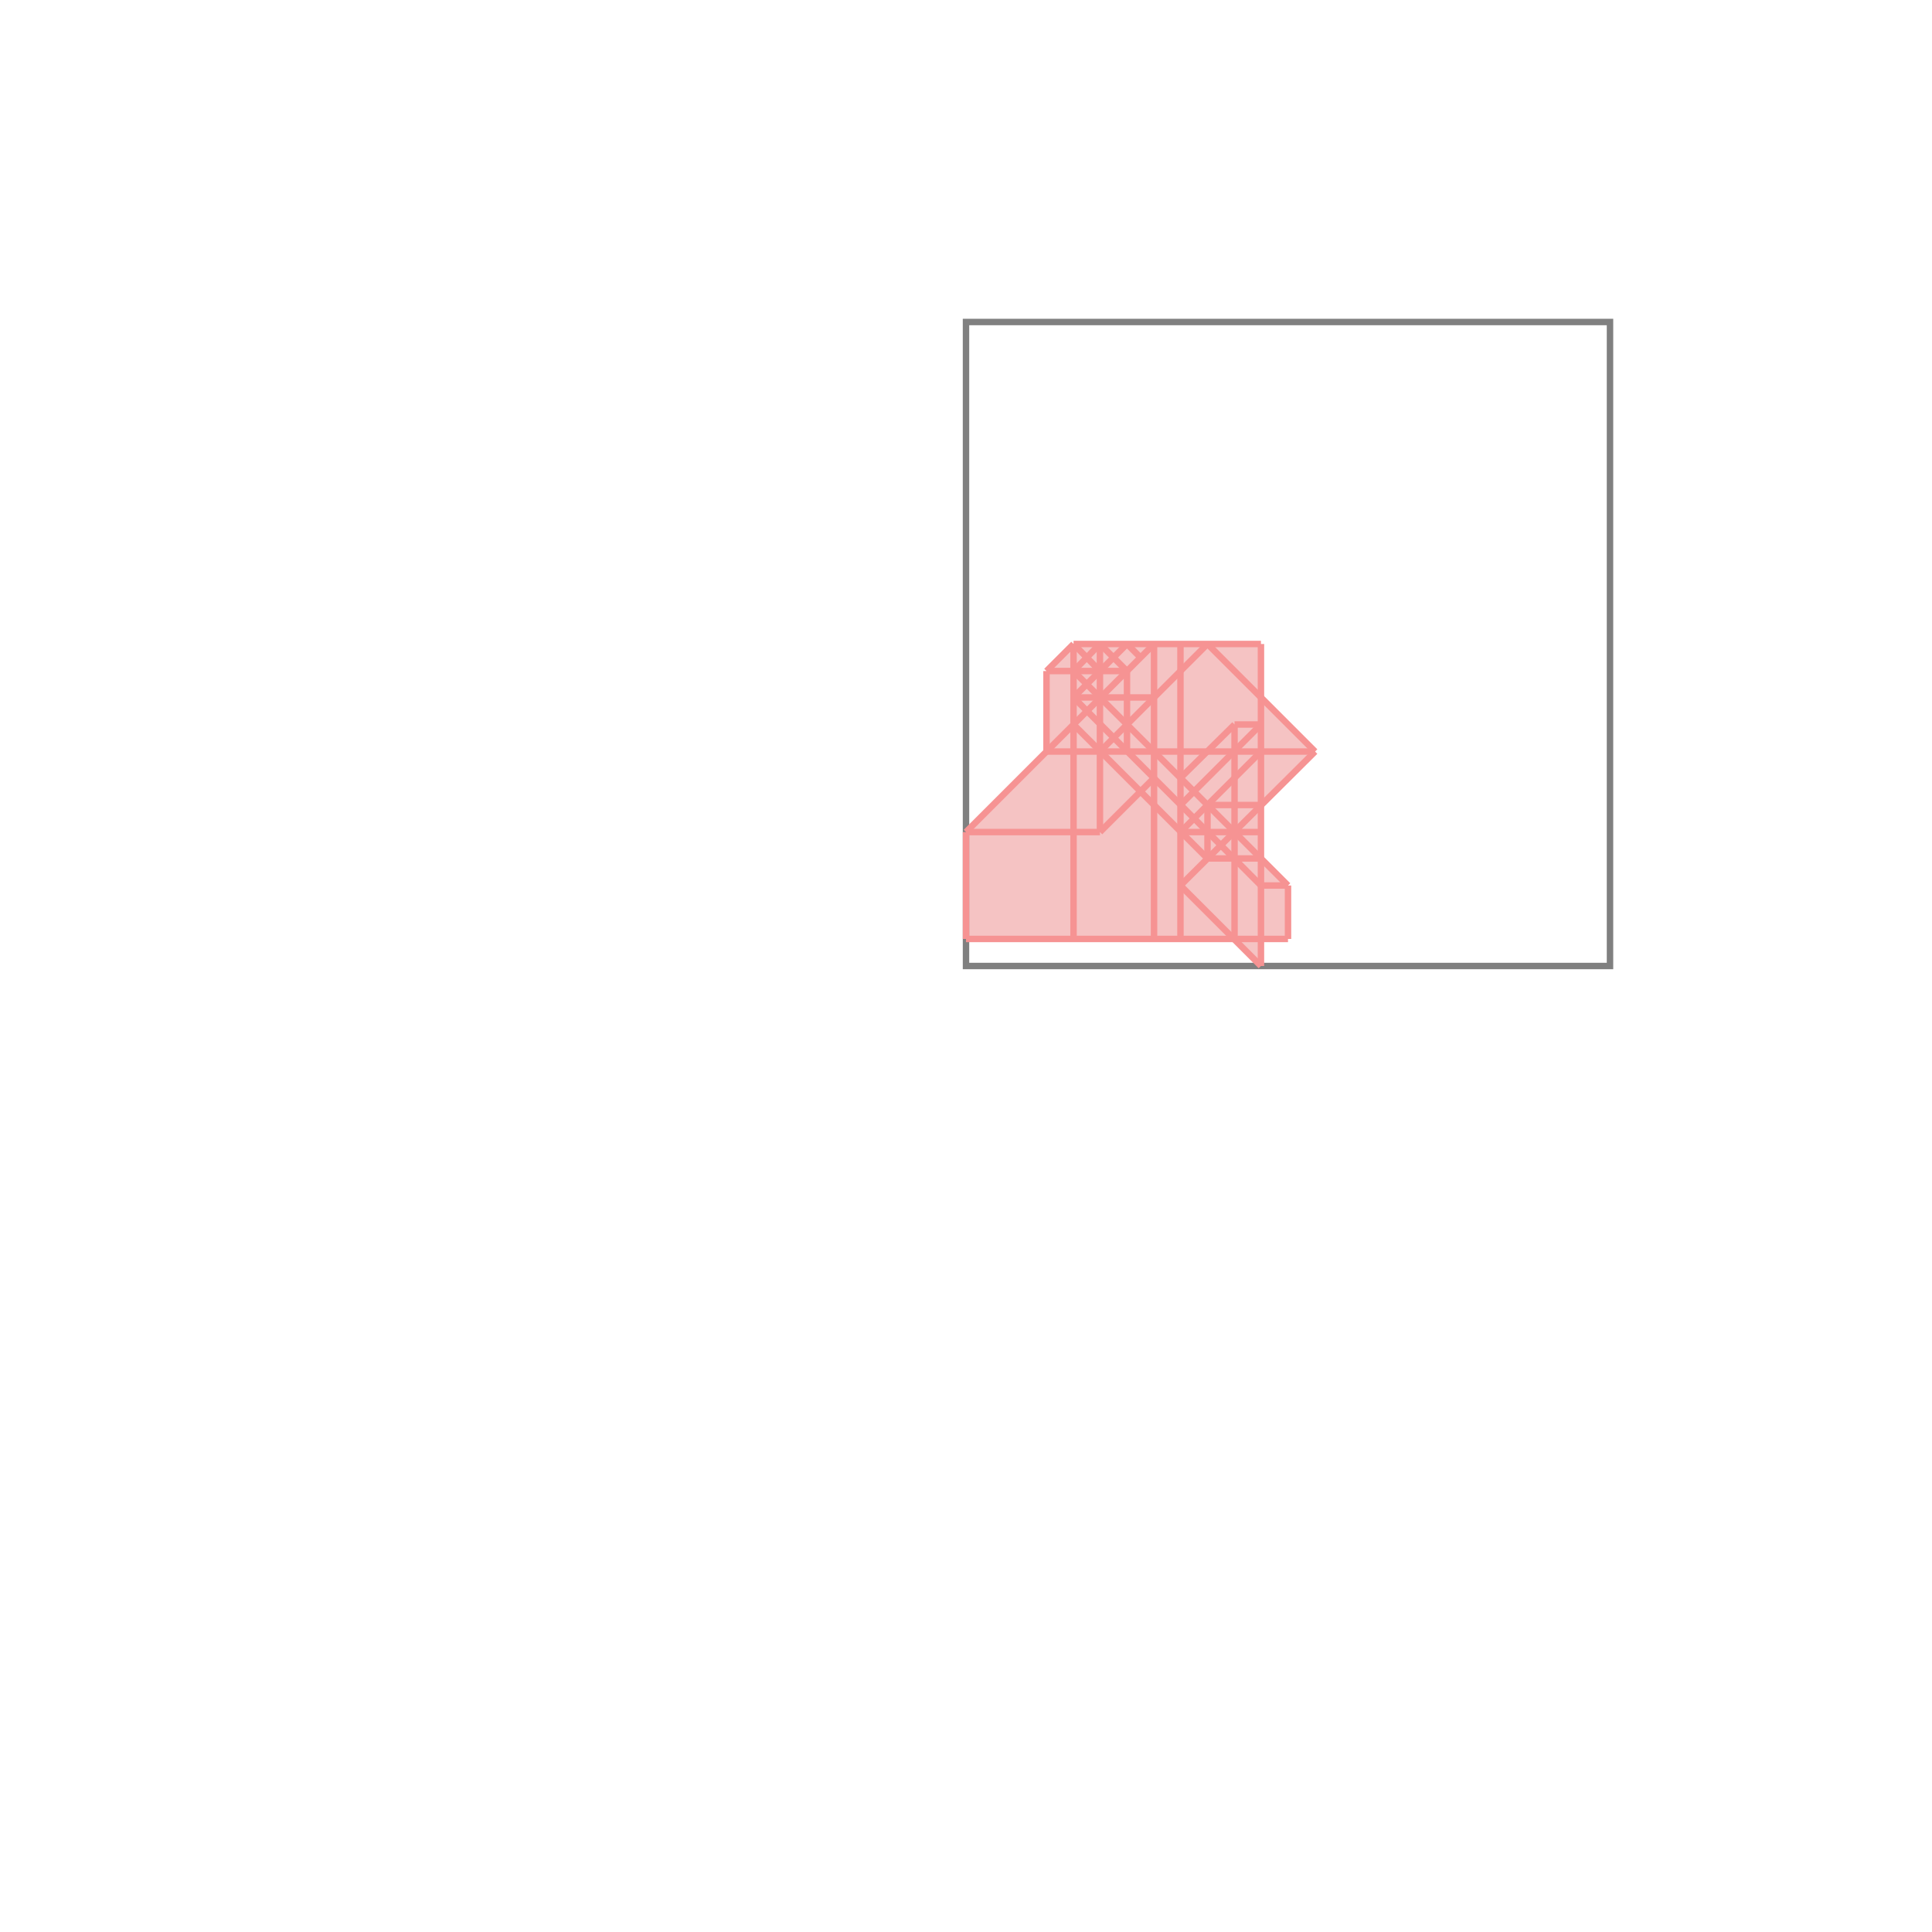 <svg xmlns="http://www.w3.org/2000/svg" viewBox="-1.5 -1.5 3 3">
<g transform="scale(1, -1)">
<path d="M0.458 0 L0.458 0.042 L0.5 0.042 L0.5 0.125 L0.458 0.167 L0.458 0.25 L0.542 0.333 L0.458 0.417 L0.458 0.5 L0.167 0.5 L0.125 0.458 L0.125 0.333 L0 0.208 L0 0.042 L0.417 0.042 z " fill="rgb(245,195,195)" />
<path d="M0 0 L1 0 L1 1 L0 1  z" fill="none" stroke="rgb(128,128,128)" stroke-width="0.01" />
<line x1="0.333" y1="0.125" x2="0.542" y2="0.333" style="stroke:rgb(246,147,147);stroke-width:0.01" />
<line x1="0.333" y1="0.208" x2="0.458" y2="0.333" style="stroke:rgb(246,147,147);stroke-width:0.01" />
<line x1="0.333" y1="0.25" x2="0.458" y2="0.375" style="stroke:rgb(246,147,147);stroke-width:0.01" />
<line x1="0.333" y1="0.292" x2="0.417" y2="0.375" style="stroke:rgb(246,147,147);stroke-width:0.01" />
<line x1="0.208" y1="0.208" x2="0.292" y2="0.292" style="stroke:rgb(246,147,147);stroke-width:0.01" />
<line x1="0" y1="0.042" x2="0" y2="0.208" style="stroke:rgb(246,147,147);stroke-width:0.01" />
<line x1="0.125" y1="0.333" x2="0.125" y2="0.458" style="stroke:rgb(246,147,147);stroke-width:0.01" />
<line x1="0.167" y1="0.042" x2="0.167" y2="0.5" style="stroke:rgb(246,147,147);stroke-width:0.01" />
<line x1="0.208" y1="0.208" x2="0.208" y2="0.5" style="stroke:rgb(246,147,147);stroke-width:0.01" />
<line x1="0.25" y1="0.333" x2="0.25" y2="0.458" style="stroke:rgb(246,147,147);stroke-width:0.01" />
<line x1="0.292" y1="0.042" x2="0.292" y2="0.5" style="stroke:rgb(246,147,147);stroke-width:0.01" />
<line x1="0.333" y1="0.042" x2="0.333" y2="0.5" style="stroke:rgb(246,147,147);stroke-width:0.01" />
<line x1="0.375" y1="0.167" x2="0.375" y2="0.25" style="stroke:rgb(246,147,147);stroke-width:0.01" />
<line x1="0.417" y1="0.042" x2="0.417" y2="0.375" style="stroke:rgb(246,147,147);stroke-width:0.01" />
<line x1="0.458" y1="0" x2="0.458" y2="0.5" style="stroke:rgb(246,147,147);stroke-width:0.01" />
<line x1="0.5" y1="0.042" x2="0.5" y2="0.125" style="stroke:rgb(246,147,147);stroke-width:0.01" />
<line x1="0" y1="0.042" x2="0.5" y2="0.042" style="stroke:rgb(246,147,147);stroke-width:0.01" />
<line x1="0.208" y1="0.333" x2="0.375" y2="0.5" style="stroke:rgb(246,147,147);stroke-width:0.01" />
<line x1="0" y1="0.208" x2="0.292" y2="0.5" style="stroke:rgb(246,147,147);stroke-width:0.01" />
<line x1="0.167" y1="0.417" x2="0.25" y2="0.5" style="stroke:rgb(246,147,147);stroke-width:0.01" />
<line x1="0.458" y1="0.125" x2="0.5" y2="0.125" style="stroke:rgb(246,147,147);stroke-width:0.01" />
<line x1="0.167" y1="0.458" x2="0.208" y2="0.5" style="stroke:rgb(246,147,147);stroke-width:0.01" />
<line x1="0.125" y1="0.458" x2="0.167" y2="0.5" style="stroke:rgb(246,147,147);stroke-width:0.01" />
<line x1="0.375" y1="0.167" x2="0.458" y2="0.167" style="stroke:rgb(246,147,147);stroke-width:0.01" />
<line x1="0" y1="0.208" x2="0.208" y2="0.208" style="stroke:rgb(246,147,147);stroke-width:0.01" />
<line x1="0.333" y1="0.208" x2="0.458" y2="0.208" style="stroke:rgb(246,147,147);stroke-width:0.01" />
<line x1="0.458" y1="0" x2="0.333" y2="0.125" style="stroke:rgb(246,147,147);stroke-width:0.01" />
<line x1="0.375" y1="0.25" x2="0.458" y2="0.25" style="stroke:rgb(246,147,147);stroke-width:0.01" />
<line x1="0.375" y1="0.167" x2="0.167" y2="0.375" style="stroke:rgb(246,147,147);stroke-width:0.01" />
<line x1="0.458" y1="0.125" x2="0.167" y2="0.417" style="stroke:rgb(246,147,147);stroke-width:0.01" />
<line x1="0.5" y1="0.125" x2="0.167" y2="0.458" style="stroke:rgb(246,147,147);stroke-width:0.01" />
<line x1="0.125" y1="0.333" x2="0.542" y2="0.333" style="stroke:rgb(246,147,147);stroke-width:0.01" />
<line x1="0.208" y1="0.458" x2="0.167" y2="0.5" style="stroke:rgb(246,147,147);stroke-width:0.01" />
<line x1="0.25" y1="0.458" x2="0.208" y2="0.5" style="stroke:rgb(246,147,147);stroke-width:0.01" />
<line x1="0.417" y1="0.375" x2="0.458" y2="0.375" style="stroke:rgb(246,147,147);stroke-width:0.01" />
<line x1="0.271" y1="0.479" x2="0.25" y2="0.5" style="stroke:rgb(246,147,147);stroke-width:0.01" />
<line x1="0.167" y1="0.417" x2="0.292" y2="0.417" style="stroke:rgb(246,147,147);stroke-width:0.01" />
<line x1="0.542" y1="0.333" x2="0.375" y2="0.5" style="stroke:rgb(246,147,147);stroke-width:0.01" />
<line x1="0.125" y1="0.458" x2="0.25" y2="0.458" style="stroke:rgb(246,147,147);stroke-width:0.01" />
<line x1="0.167" y1="0.5" x2="0.458" y2="0.5" style="stroke:rgb(246,147,147);stroke-width:0.01" />
</g>
</svg>
